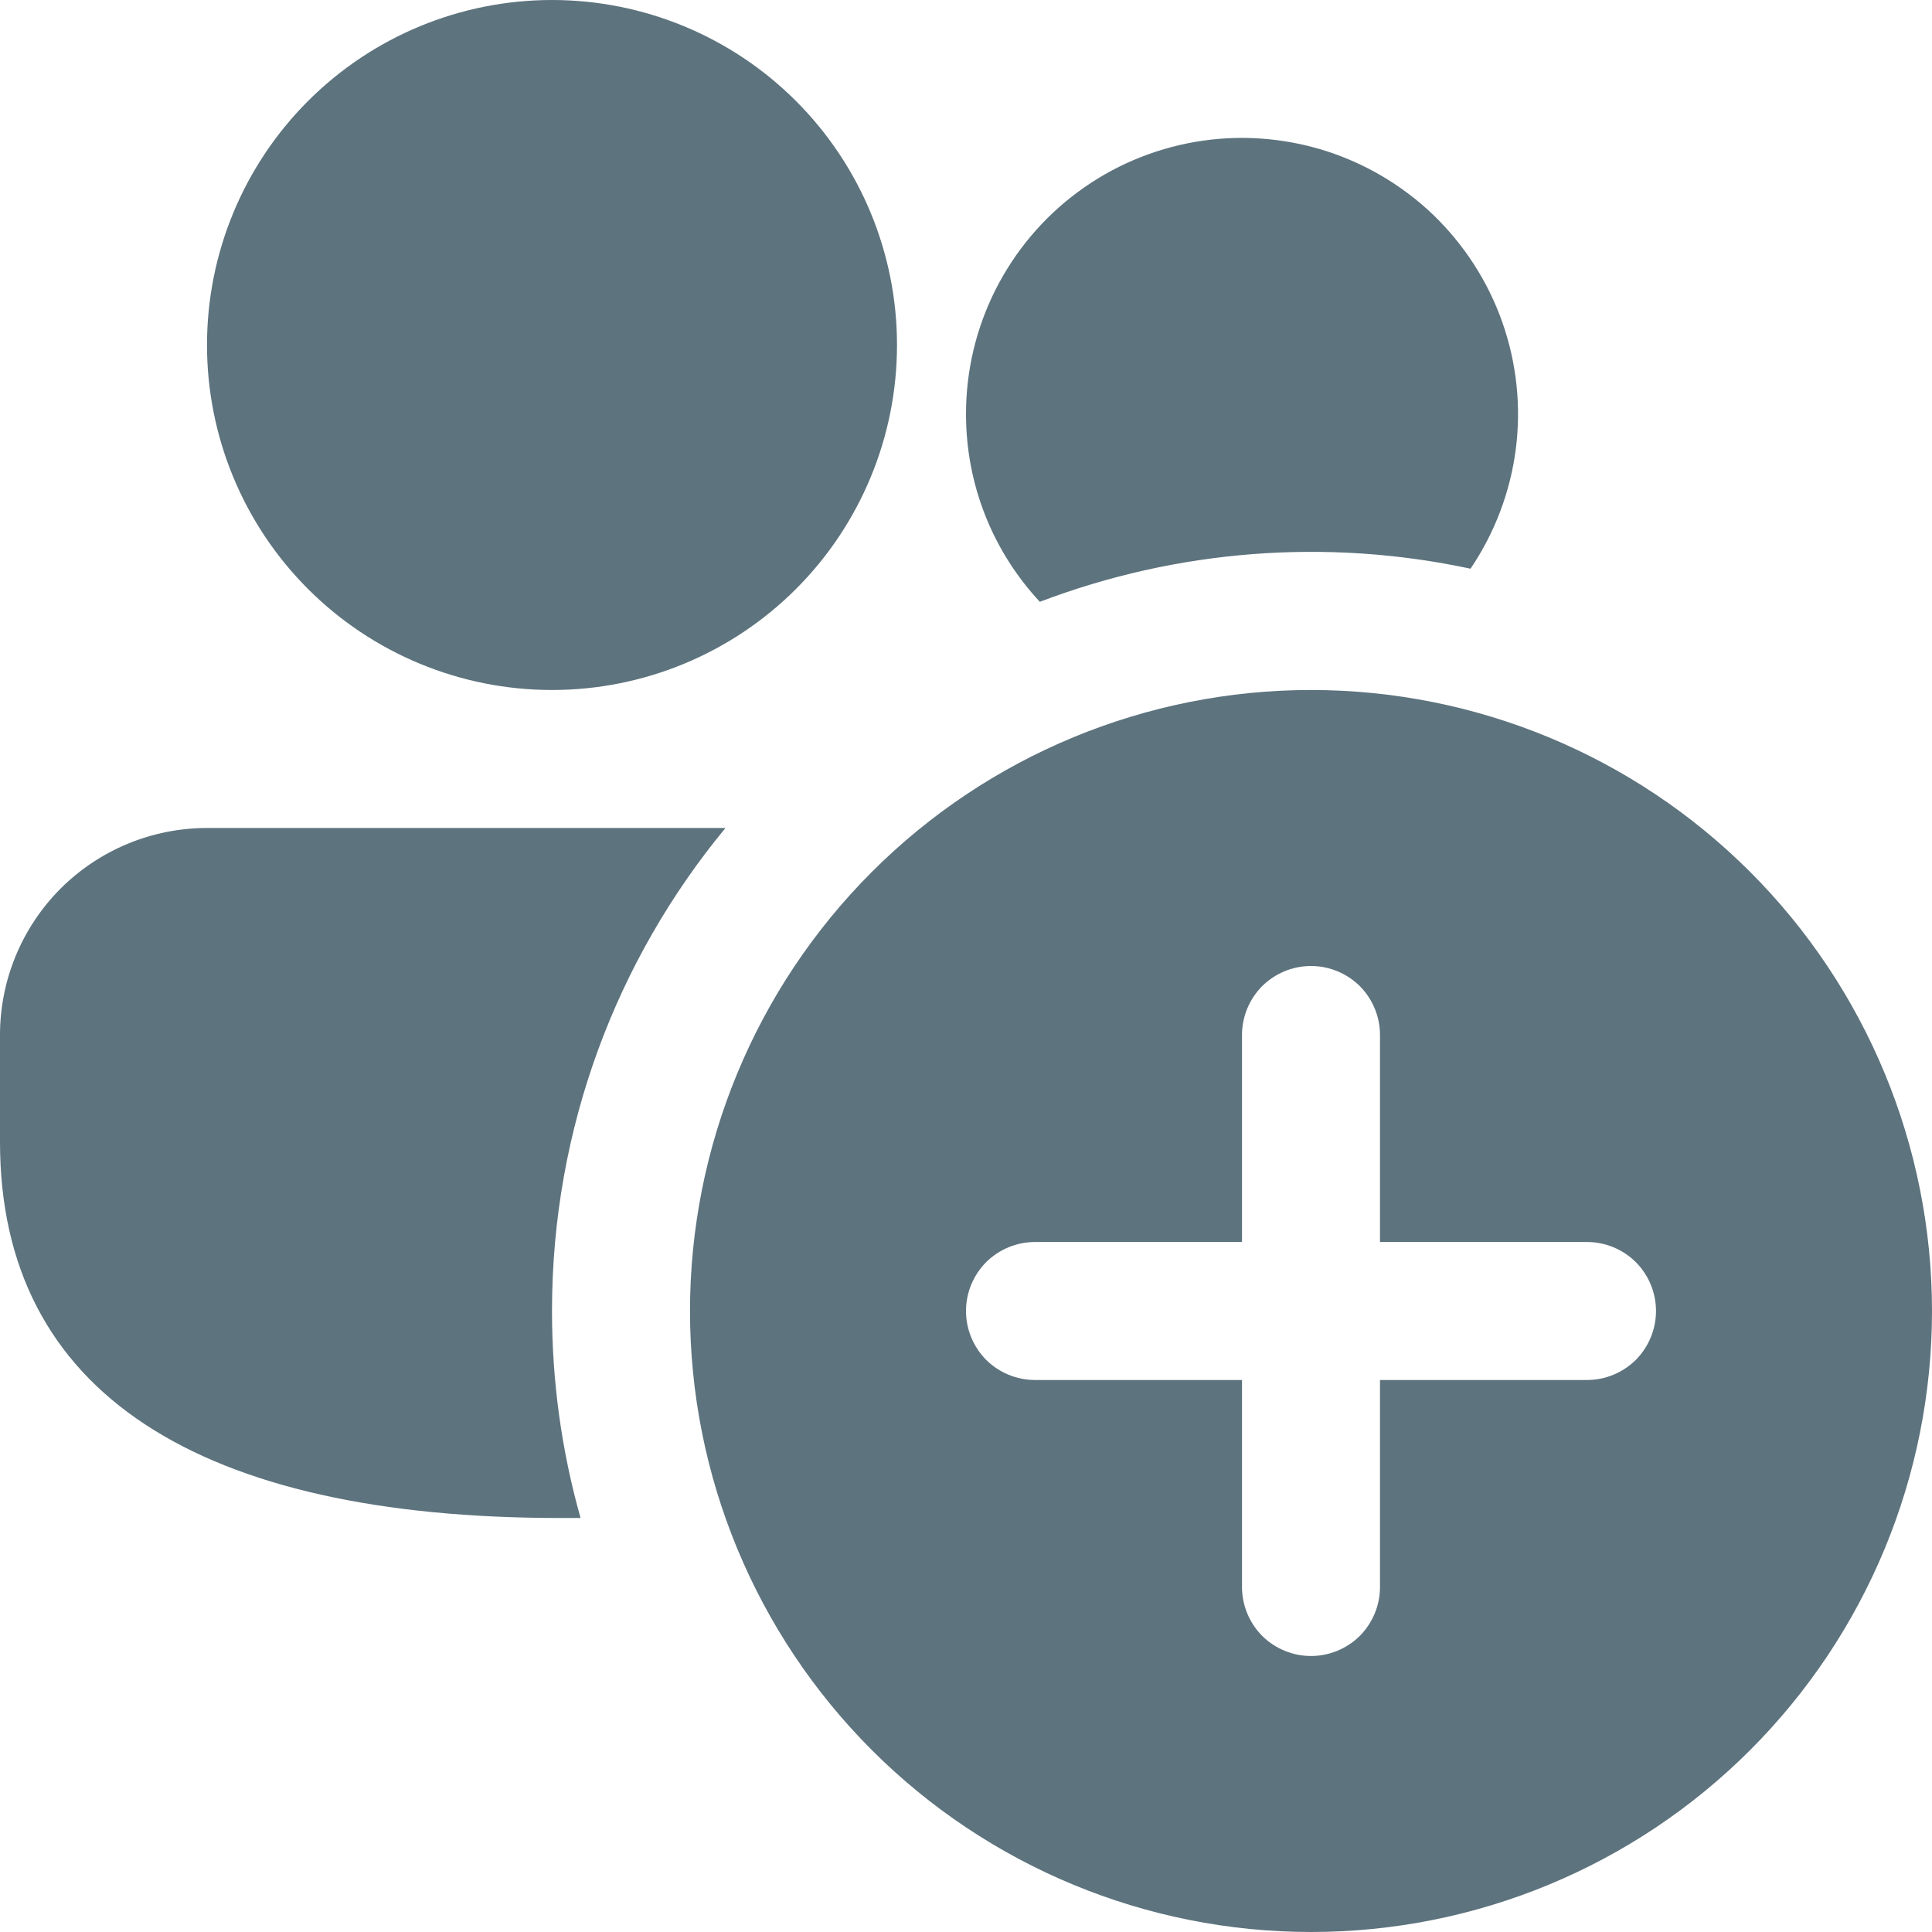 <svg width="14" height="14" viewBox="0 0 14 14" fill="none" xmlns="http://www.w3.org/2000/svg">
<path d="M7 3C7 3.526 7.203 4.004 7.535 4.361C8.53 3.982 9.614 3.898 10.656 4.121C10.831 3.862 10.944 3.565 10.984 3.255C11.024 2.945 10.99 2.629 10.886 2.334C10.782 2.039 10.61 1.773 10.385 1.556C10.159 1.34 9.885 1.179 9.586 1.087C9.287 0.996 8.971 0.975 8.662 1.028C8.354 1.081 8.062 1.205 7.811 1.391C7.559 1.577 7.355 1.82 7.214 2.099C7.073 2.379 7 2.687 7 3Z" fill="#5D737E"/>
<path d="M4.06 11H4.207C4.069 10.512 4 10.007 4 9.5C4 8.17 4.472 6.95 5.257 6H1.5C1.102 6 0.721 6.158 0.439 6.439C0.158 6.721 0 7.102 0 7.5V8.275C0 10.097 1.446 11 4.06 11Z" fill="#5D737E"/>
<path d="M4 0C4.663 0 5.299 0.263 5.768 0.732C6.237 1.201 6.5 1.837 6.5 2.5C6.5 3.163 6.237 3.799 5.768 4.268C5.299 4.737 4.663 5 4 5C3.337 5 2.701 4.737 2.232 4.268C1.763 3.799 1.5 3.163 1.5 2.5C1.5 1.837 1.763 1.201 2.232 0.732C2.701 0.263 3.337 0 4 0Z" fill="#5D737E"/>
<path d="M14 9.5C14 10.694 13.526 11.838 12.682 12.682C11.838 13.526 10.694 14 9.5 14C8.307 14 7.162 13.526 6.318 12.682C5.474 11.838 5 10.694 5 9.5C5 8.307 5.474 7.162 6.318 6.318C7.162 5.474 8.307 5 9.5 5C10.694 5 11.838 5.474 12.682 6.318C13.526 7.162 14 8.307 14 9.5ZM10 7.5C10 7.367 9.947 7.24 9.854 7.146C9.76 7.053 9.633 7 9.5 7C9.367 7 9.24 7.053 9.146 7.146C9.053 7.24 9 7.367 9 7.5V9H7.5C7.367 9 7.24 9.053 7.146 9.146C7.053 9.24 7 9.367 7 9.5C7 9.633 7.053 9.76 7.146 9.854C7.24 9.947 7.367 10 7.5 10H9V11.5C9 11.633 9.053 11.76 9.146 11.854C9.24 11.947 9.367 12 9.5 12C9.633 12 9.76 11.947 9.854 11.854C9.947 11.76 10 11.633 10 11.5V10H11.5C11.633 10 11.76 9.947 11.854 9.854C11.947 9.76 12 9.633 12 9.5C12 9.367 11.947 9.24 11.854 9.146C11.76 9.053 11.633 9 11.5 9H10V7.5Z" fill="#5D737E"/>
</svg>
